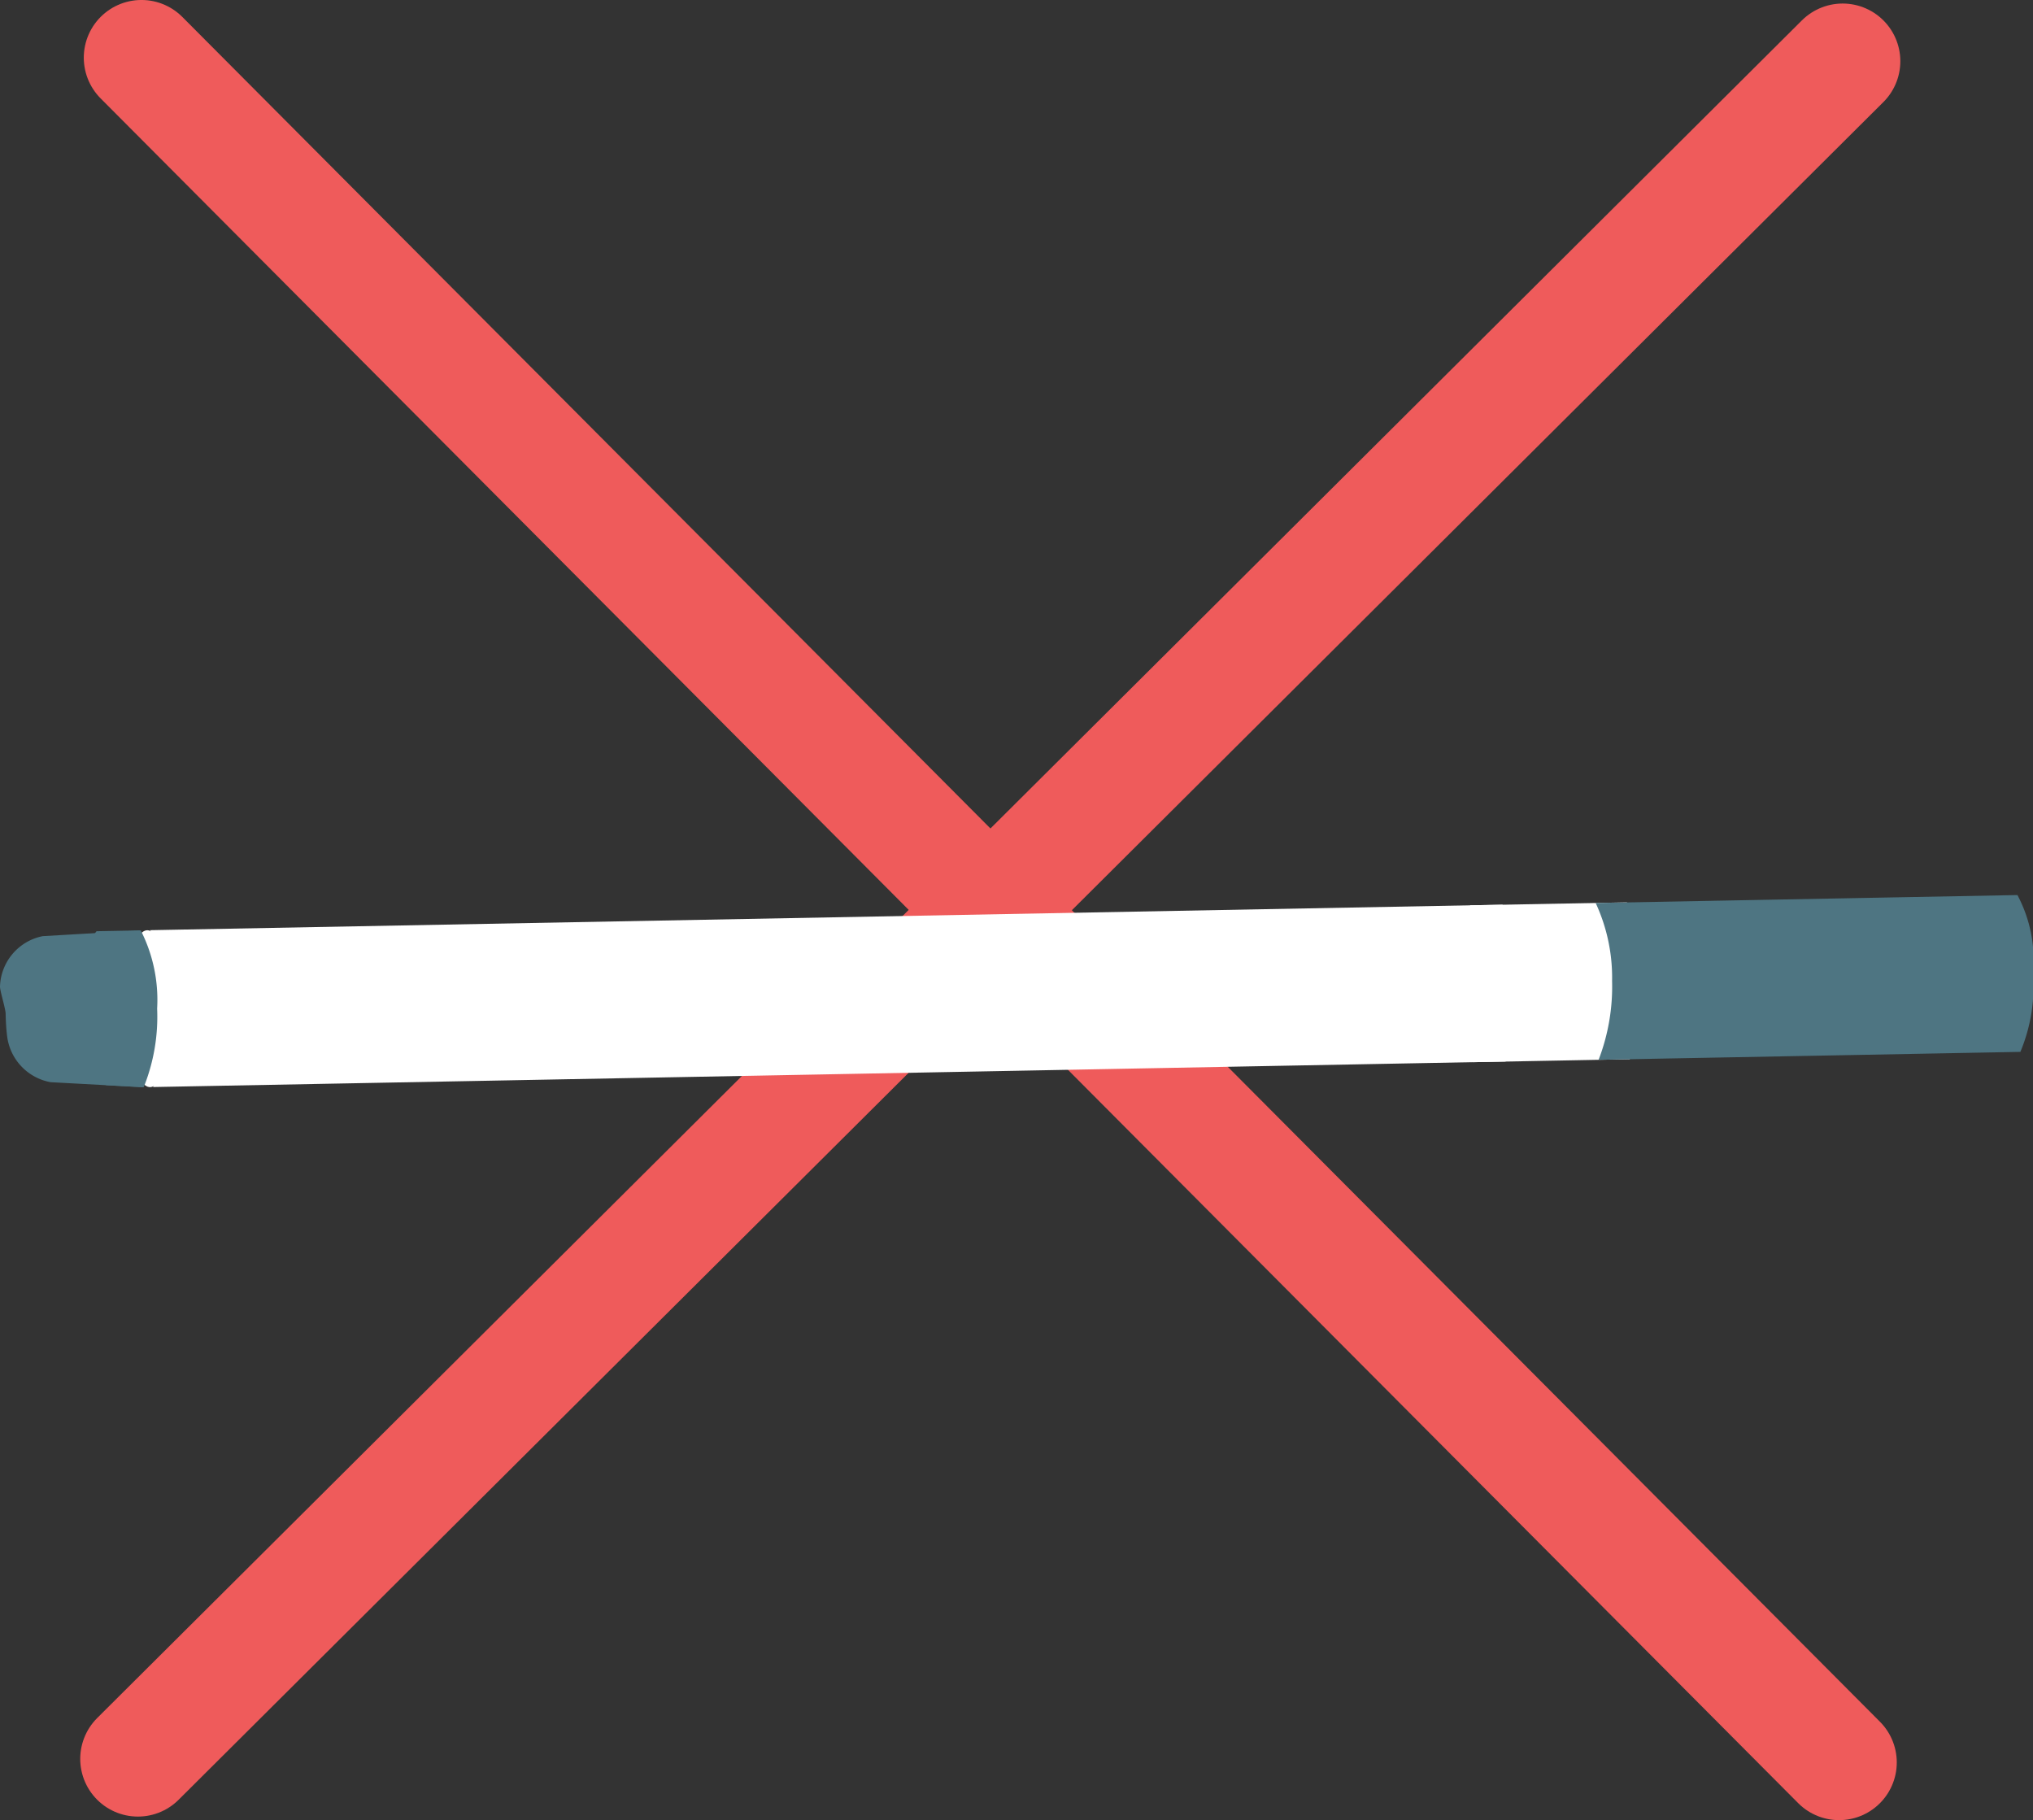 <svg id="b7645d82-5f29-42be-846e-a36fe5c8e02a" data-name="Layer 1" xmlns="http://www.w3.org/2000/svg" viewBox="0 0 42.837 38.35"><rect x="0" y="0" width="42.837" height="38.35" fill="#333333" stroke="none"/><defs><style>.a862054a-fcce-4f1d-a688-02f448ce233d{fill:none;stroke:#ef5b5b;stroke-linecap:round;stroke-linejoin:round;stroke-width:2.431px;}.bf101729-3c45-468c-b354-76ed1c813289{fill:#fff;}.bb48de2c-6a07-40e9-9b77-f88a2bd62c6e{fill:#4e7582;}</style></defs><title>Artboard 117</title><line class="a862054a-fcce-4f1d-a688-02f448ce233d" x1="2.981" y1="1.215" x2="38.751" y2="37.135"/><line class="a862054a-fcce-4f1d-a688-02f448ce233d" x1="38.826" y1="1.29" x2="2.906" y2="37.06"/><path class="bf101729-3c45-468c-b354-76ed1c813289" d="M3.224,22.904l28.5-.537-.062-3.305-28.5.537a3.463,3.463,0,0,1,.364,1.696A2.666,2.666,0,0,1,3.224,22.904Z"/><path class="bf101729-3c45-468c-b354-76ed1c813289" d="M34.342,22.318l-3.305.062a2.978,2.978,0,0,0,.312-1.609,4.218,4.218,0,0,0-.374-1.696l3.305-.062.031,1.652Z"/><path class="bb48de2c-6a07-40e9-9b77-f88a2bd62c6e" d="M42.571,22.163l-8.887.167a4.298,4.298,0,0,0,.284-1.658,3.738,3.738,0,0,0-.346-1.646l8.887-.167a2.914,2.914,0,0,1,.328,1.647A3.575,3.575,0,0,1,42.571,22.163Z"/><ellipse class="bf101729-3c45-468c-b354-76ed1c813289" cx="3.133" cy="21.253" rx="0.474" ry="1.653" transform="translate(-0.4 0.063) rotate(-1.079)"/><path class="bb48de2c-6a07-40e9-9b77-f88a2bd62c6e" d="M1.067,22.802l1.961.106a3.99,3.99,0,0,0,.283-1.658,3.228,3.228,0,0,0-.345-1.646L.9,19.725a1.118,1.118,0,0,0-.9,1.057c-.003.094.117.465.119.578.003.17.013.318.028.446A1.126,1.126,0,0,0,1.067,22.802Z"/><path class="bb48de2c-6a07-40e9-9b77-f88a2bd62c6e" d="M3.007,22.908a3.99,3.99,0,0,0,.283-1.658,3.228,3.228,0,0,0-.345-1.646l-.91.017c-.227.241.107.963.12,1.651.017.923-.224,1.379.082,1.594Z"/></svg>